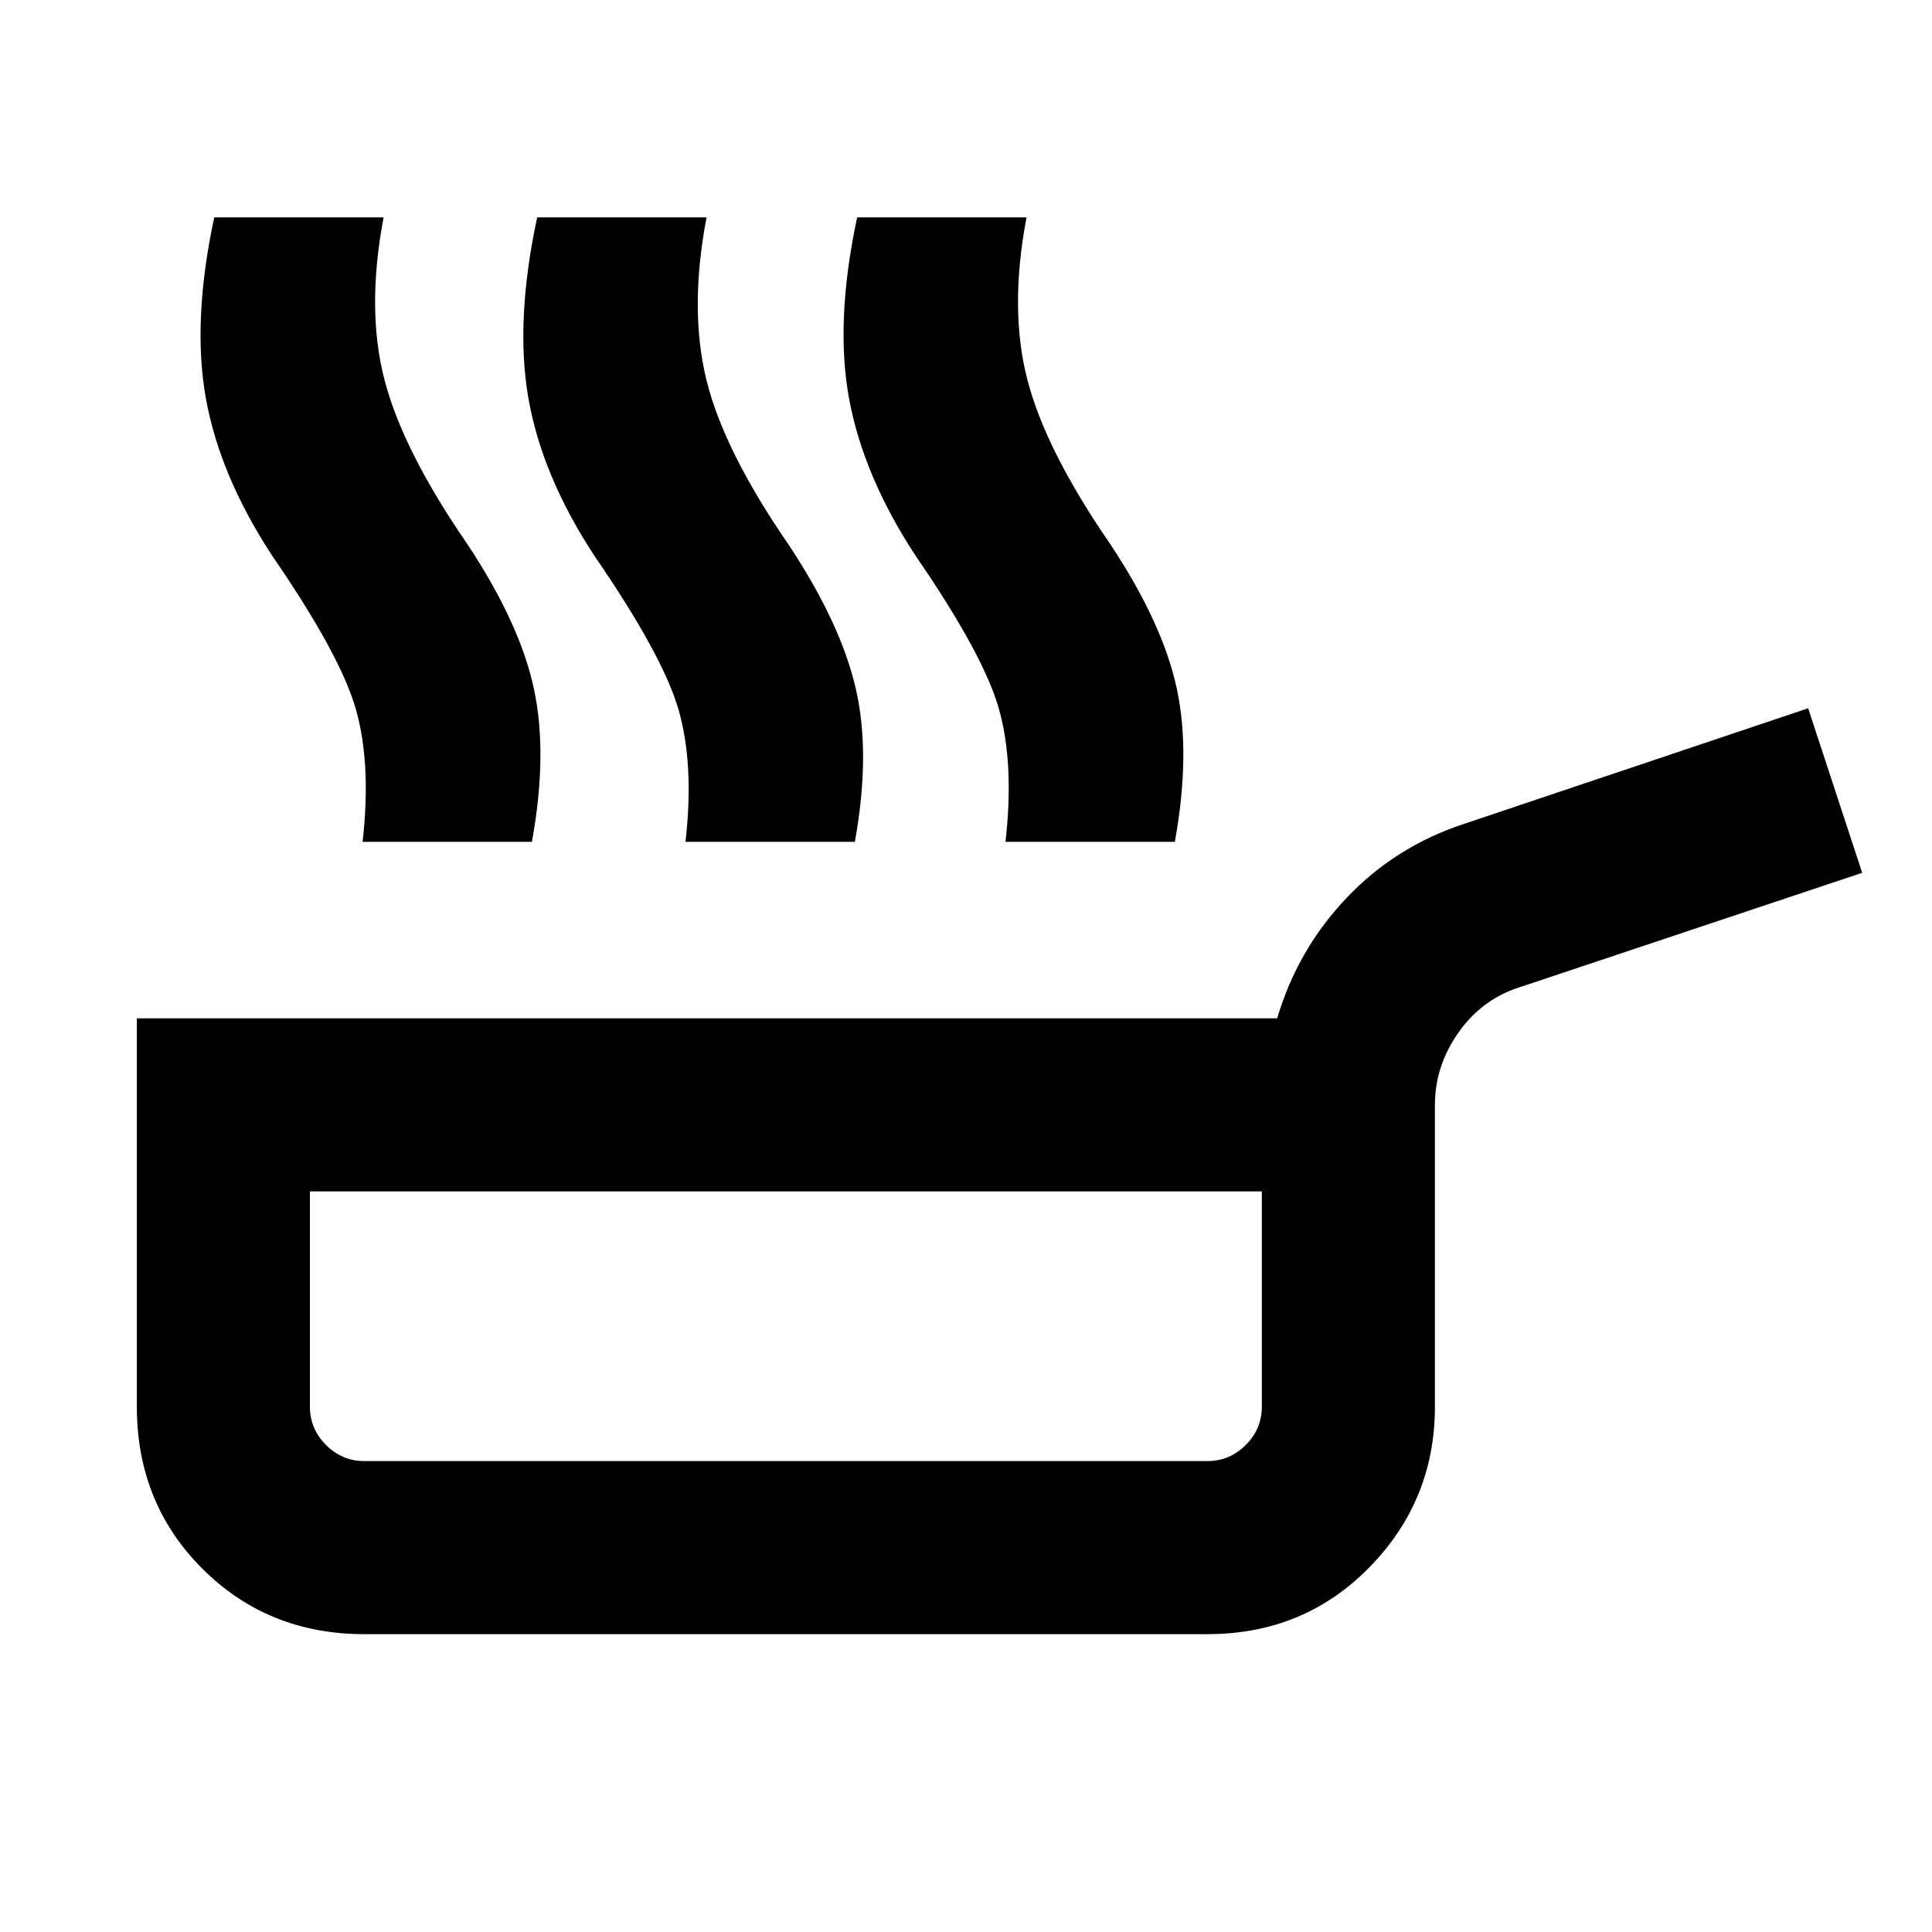 <svg xmlns="http://www.w3.org/2000/svg" height="24" viewBox="0 -960 960 960" width="24"><path d="M180.16-541.69q4.38-38.46-3.24-65.58-7.61-27.11-41.76-76.73-25.93-39.61-32.85-78-6.92-38.38 4.15-90h84.16q-8.7 45.69.46 80.85 9.15 35.15 41.31 81.77 25.99 39.3 32.92 71.69 6.92 32.38-1 76h-84.15Zm160.46 0q4.38-38.46-3.43-65.58-7.8-27.11-41.96-76.73-25.92-39.61-32.65-78-6.73-38.38 4.34-90h84.16q-8.7 45.69-.04 80.85 8.65 35.15 40.81 81.77 26 39.3 33.42 71.69 7.42 32.38-.5 76h-84.15Zm159 0q4.38-38.46-3.12-65.58-7.5-27.11-41.65-76.73-25.93-39.61-32.96-78-7.04-38.38 4.03-90h84.16q-8.7 45.69.46 80.85 9.15 35.15 41.31 81.77 26 39.3 32.92 71.69 6.92 32.38-1 76h-84.15ZM181-148q-47.92 0-80.46-32.54Q68-213.08 68-261v-193h566.62q10.07-34.08 34.46-59.81 24.38-25.73 58.84-36.96l170.54-57.3 26.85 81.76L756.77-470q-19.69 5.77-31.73 22.58T713-410.92V-261q0 46.54-32.54 79.77T600-148H181Zm0-86h419q11 0 19-8t8-19v-107H154v107q0 11 8 19t19 8Zm210-67Z"/></svg>
